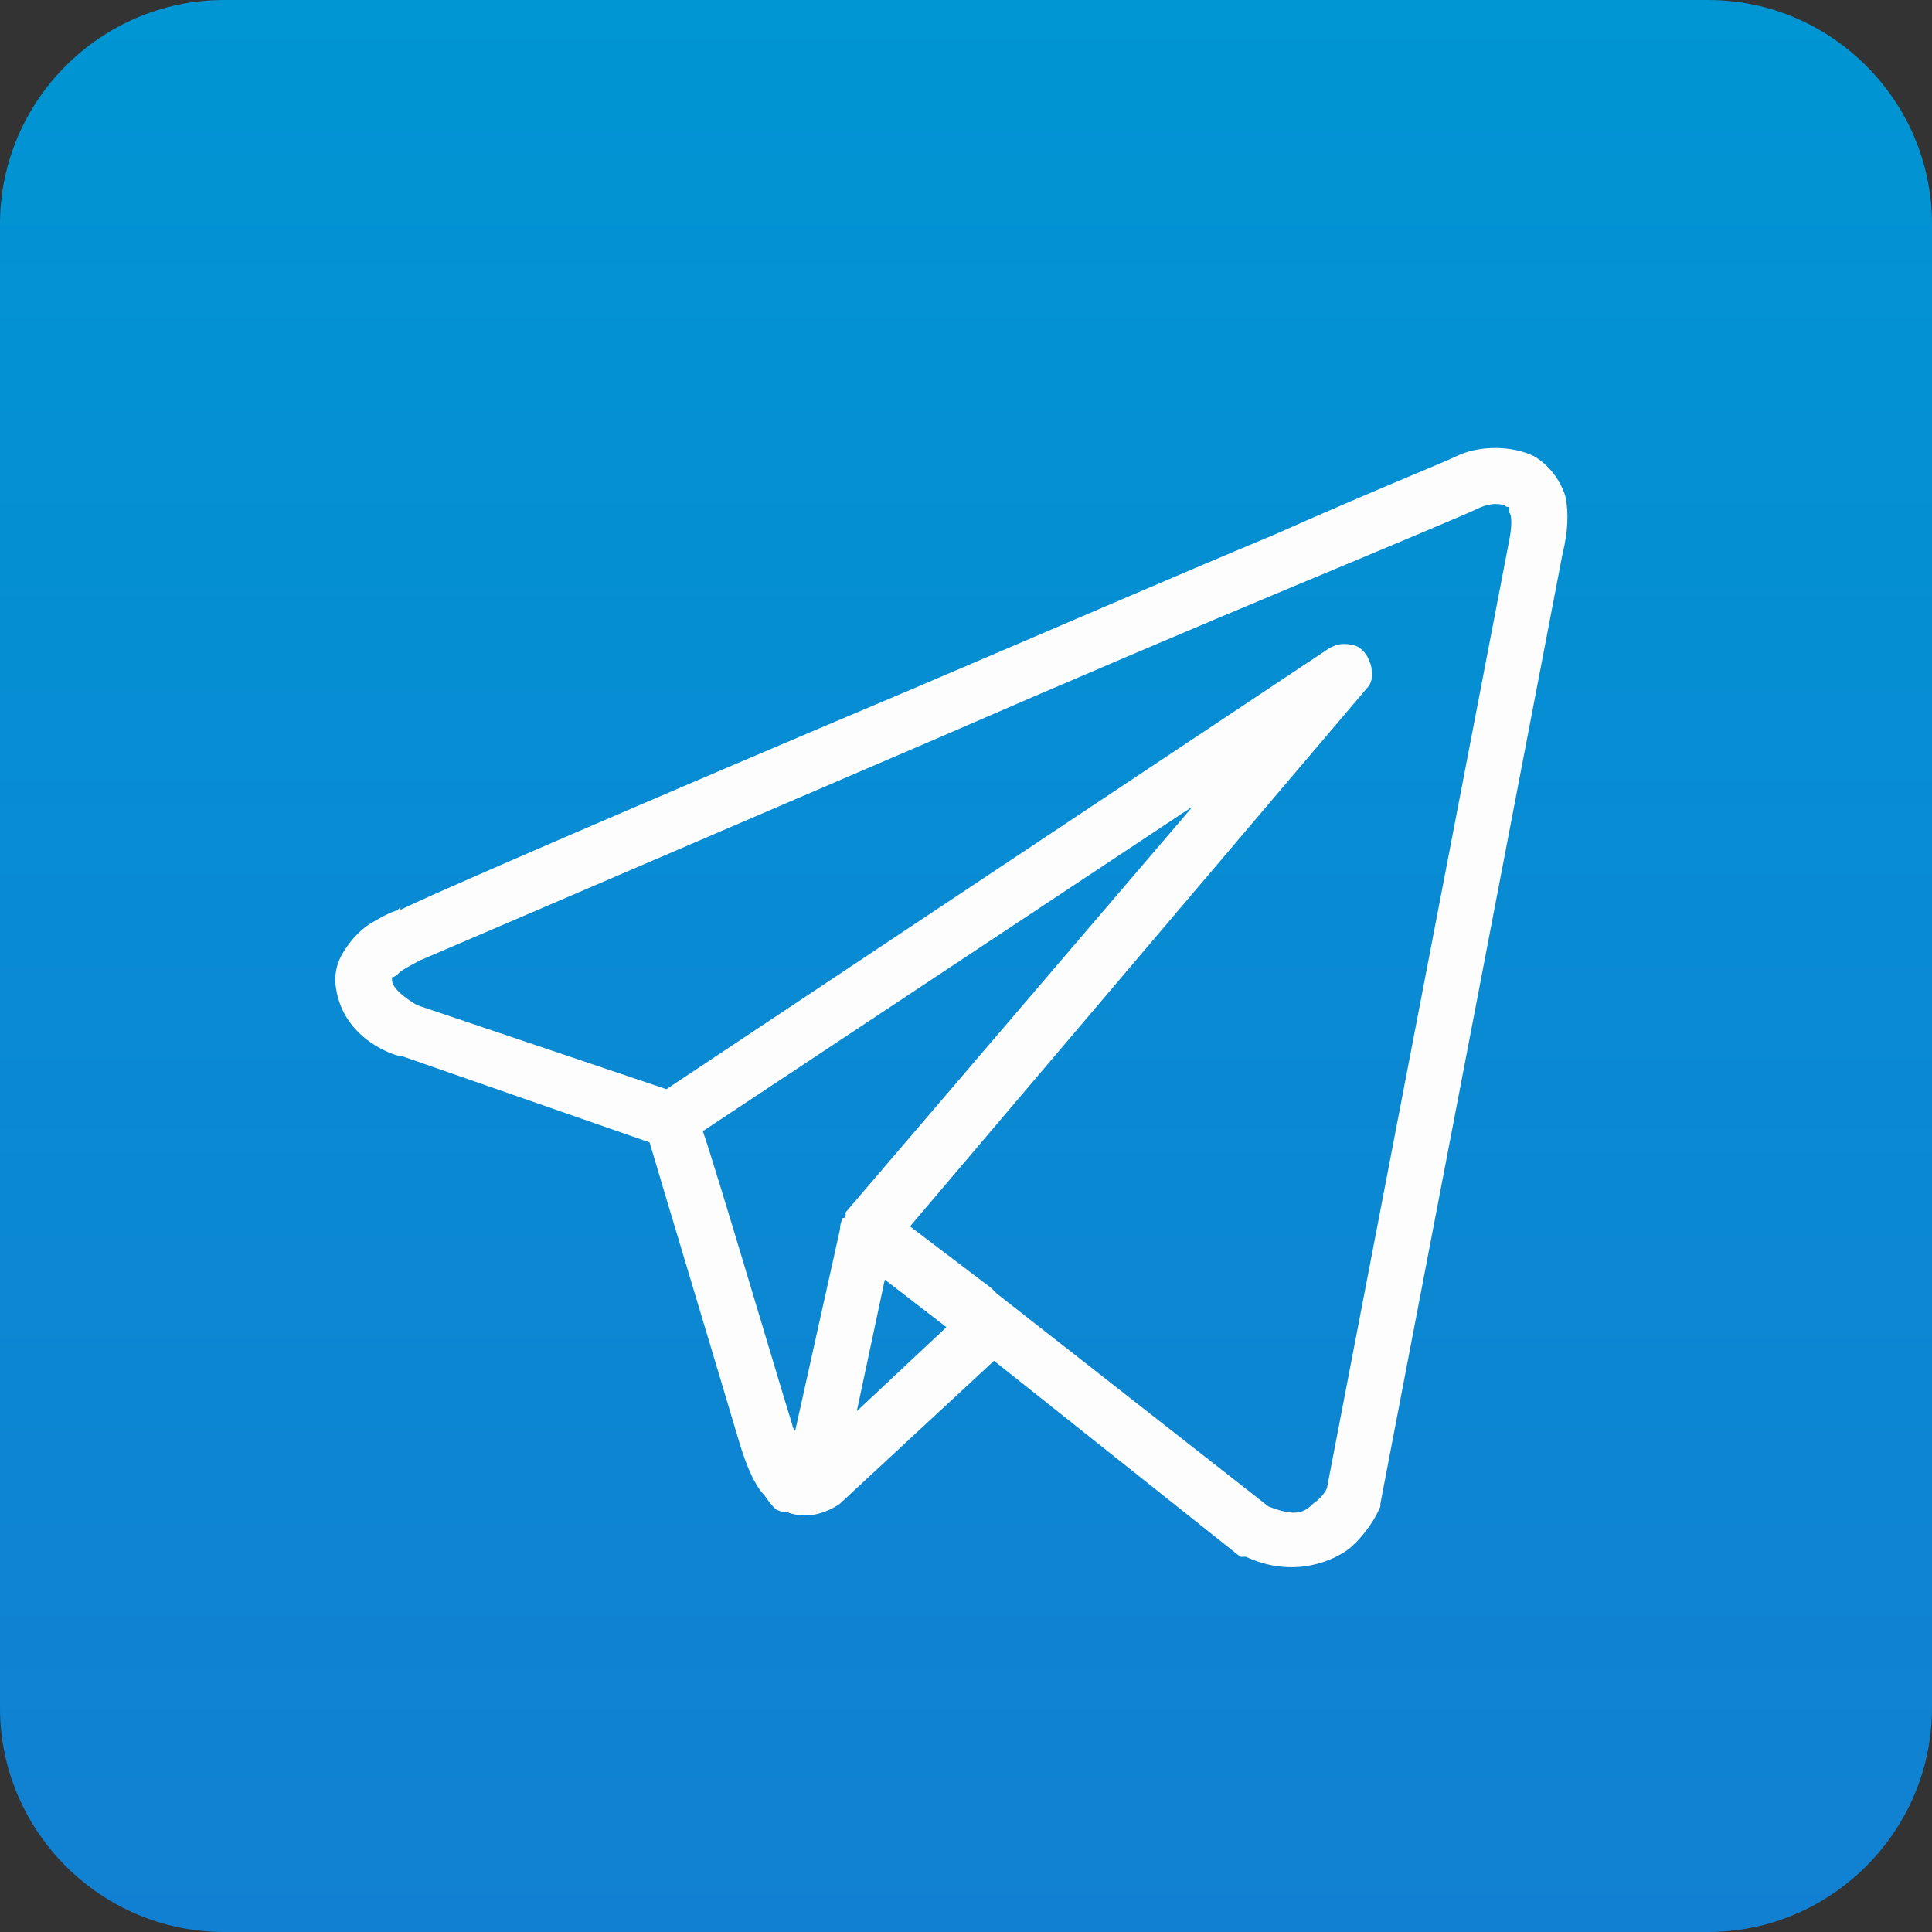 <svg version="1.2" xmlns="http://www.w3.org/2000/svg" viewBox="0 0 69 69" width="69" height="69">
	<rect x="0" y="0" width="69" height="69" fill="#333333" stroke="none"/>
	<title>image</title>
	<defs>
		<linearGradient id="g1" x2="1" gradientUnits="userSpaceOnUse" gradientTransform="matrix(0,69,-69,0,34.5,0)">
			<stop offset="0" stop-color="#0095d3"/>
			<stop offset="1" stop-color="#1280d2"/>
		</linearGradient>
	</defs>
	<style>
		.s0 { fill: url(#g1) } 
		.s1 { fill: #fdfdfd } 
	</style>
	<path id="Layer" class="s0" d="m0 8c0-4.4 3.6-8 8-8h53c4.4 0 8 3.6 8 8v53c0 4.4-3.6 8-8 8h-53c-4.4 0-8-3.6-8-8z"/>
	<path id="Layer" fill-rule="evenodd" class="s1" d="m54.8 16.3c0.5 0.3 0.9 0.8 1.1 1.4q0.2 0.9-0.1 2.1l-6.5 33.9v0.1c0 0-0.3 0.8-1.1 1.5-0.8 0.6-2.2 1-3.7 0.3h-0.2l-8.8-7-5.5 5.1c0 0-0.9 0.7-1.9 0.3q0 0-0.1 0 0 0 0 0 0 0 0 0-0.1 0-0.3-0.1-0.2-0.2-0.4-0.5c-0.3-0.3-0.6-0.9-0.9-1.9-0.5-1.7-3-10-3.2-10.7l-8.9-3.1h-0.1c0 0-1.9-0.5-2.2-2.4-0.1-0.6 0.1-1.1 0.4-1.5 0.2-0.3 0.5-0.6 0.8-0.8 0.5-0.3 0.9-0.5 1.1-0.5 0.5-0.3 9.3-4.1 18.3-7.9 4.7-2 9.3-4 12.9-5.5 3.6-1.6 6.1-2.6 6.5-2.8 0.4-0.2 0.9-0.3 1.4-0.3 0.5 0 1 0.1 1.4 0.3zm-40.6 16.2l0.1-0.1q0 0 0 0.1-0.1 0-0.1 0zm38.5-14.3c-0.2 0.1-2.8 1.2-6.4 2.7-3.6 1.5-8.3 3.5-12.9 5.5-9.3 4-18.4 7.9-18.4 7.9 0 0-0.4 0.2-0.7 0.4-0.1 0.1-0.2 0.2-0.3 0.2 0 0.1 0 0.1 0 0.1 0 0.4 0.9 0.9 0.9 0.9l8.9 3 23.6-15.7q0.3-0.2 0.6-0.2 0.3 0 0.5 0.1 0.3 0.2 0.4 0.5 0.1 0.2 0.1 0.5 0 0.3-0.2 0.5l-16.3 19.2 2.9 2.2 0.2 0.2 9.7 7.6c1 0.4 1.3 0.2 1.6-0.1 0.3-0.2 0.5-0.5 0.5-0.6l6.5-33.8c0.1-0.5 0.1-0.9 0-1 0-0.2 0-0.2-0.1-0.2q-0.1-0.1-0.4-0.1-0.3 0-0.7 0.2zm-27.6 22.2c0.4 1.1 2.7 8.9 3.2 10.5 0 0.1 0.1 0.2 0.1 0.2l1.6-7.2q0 0 0 0 0-0.2 0.1-0.4 0.1 0 0.1-0.1 0 0 0 0v-0.1l12.4-14.5zm5.5 10l3.2-3-2.2-1.7z"/>
</svg>